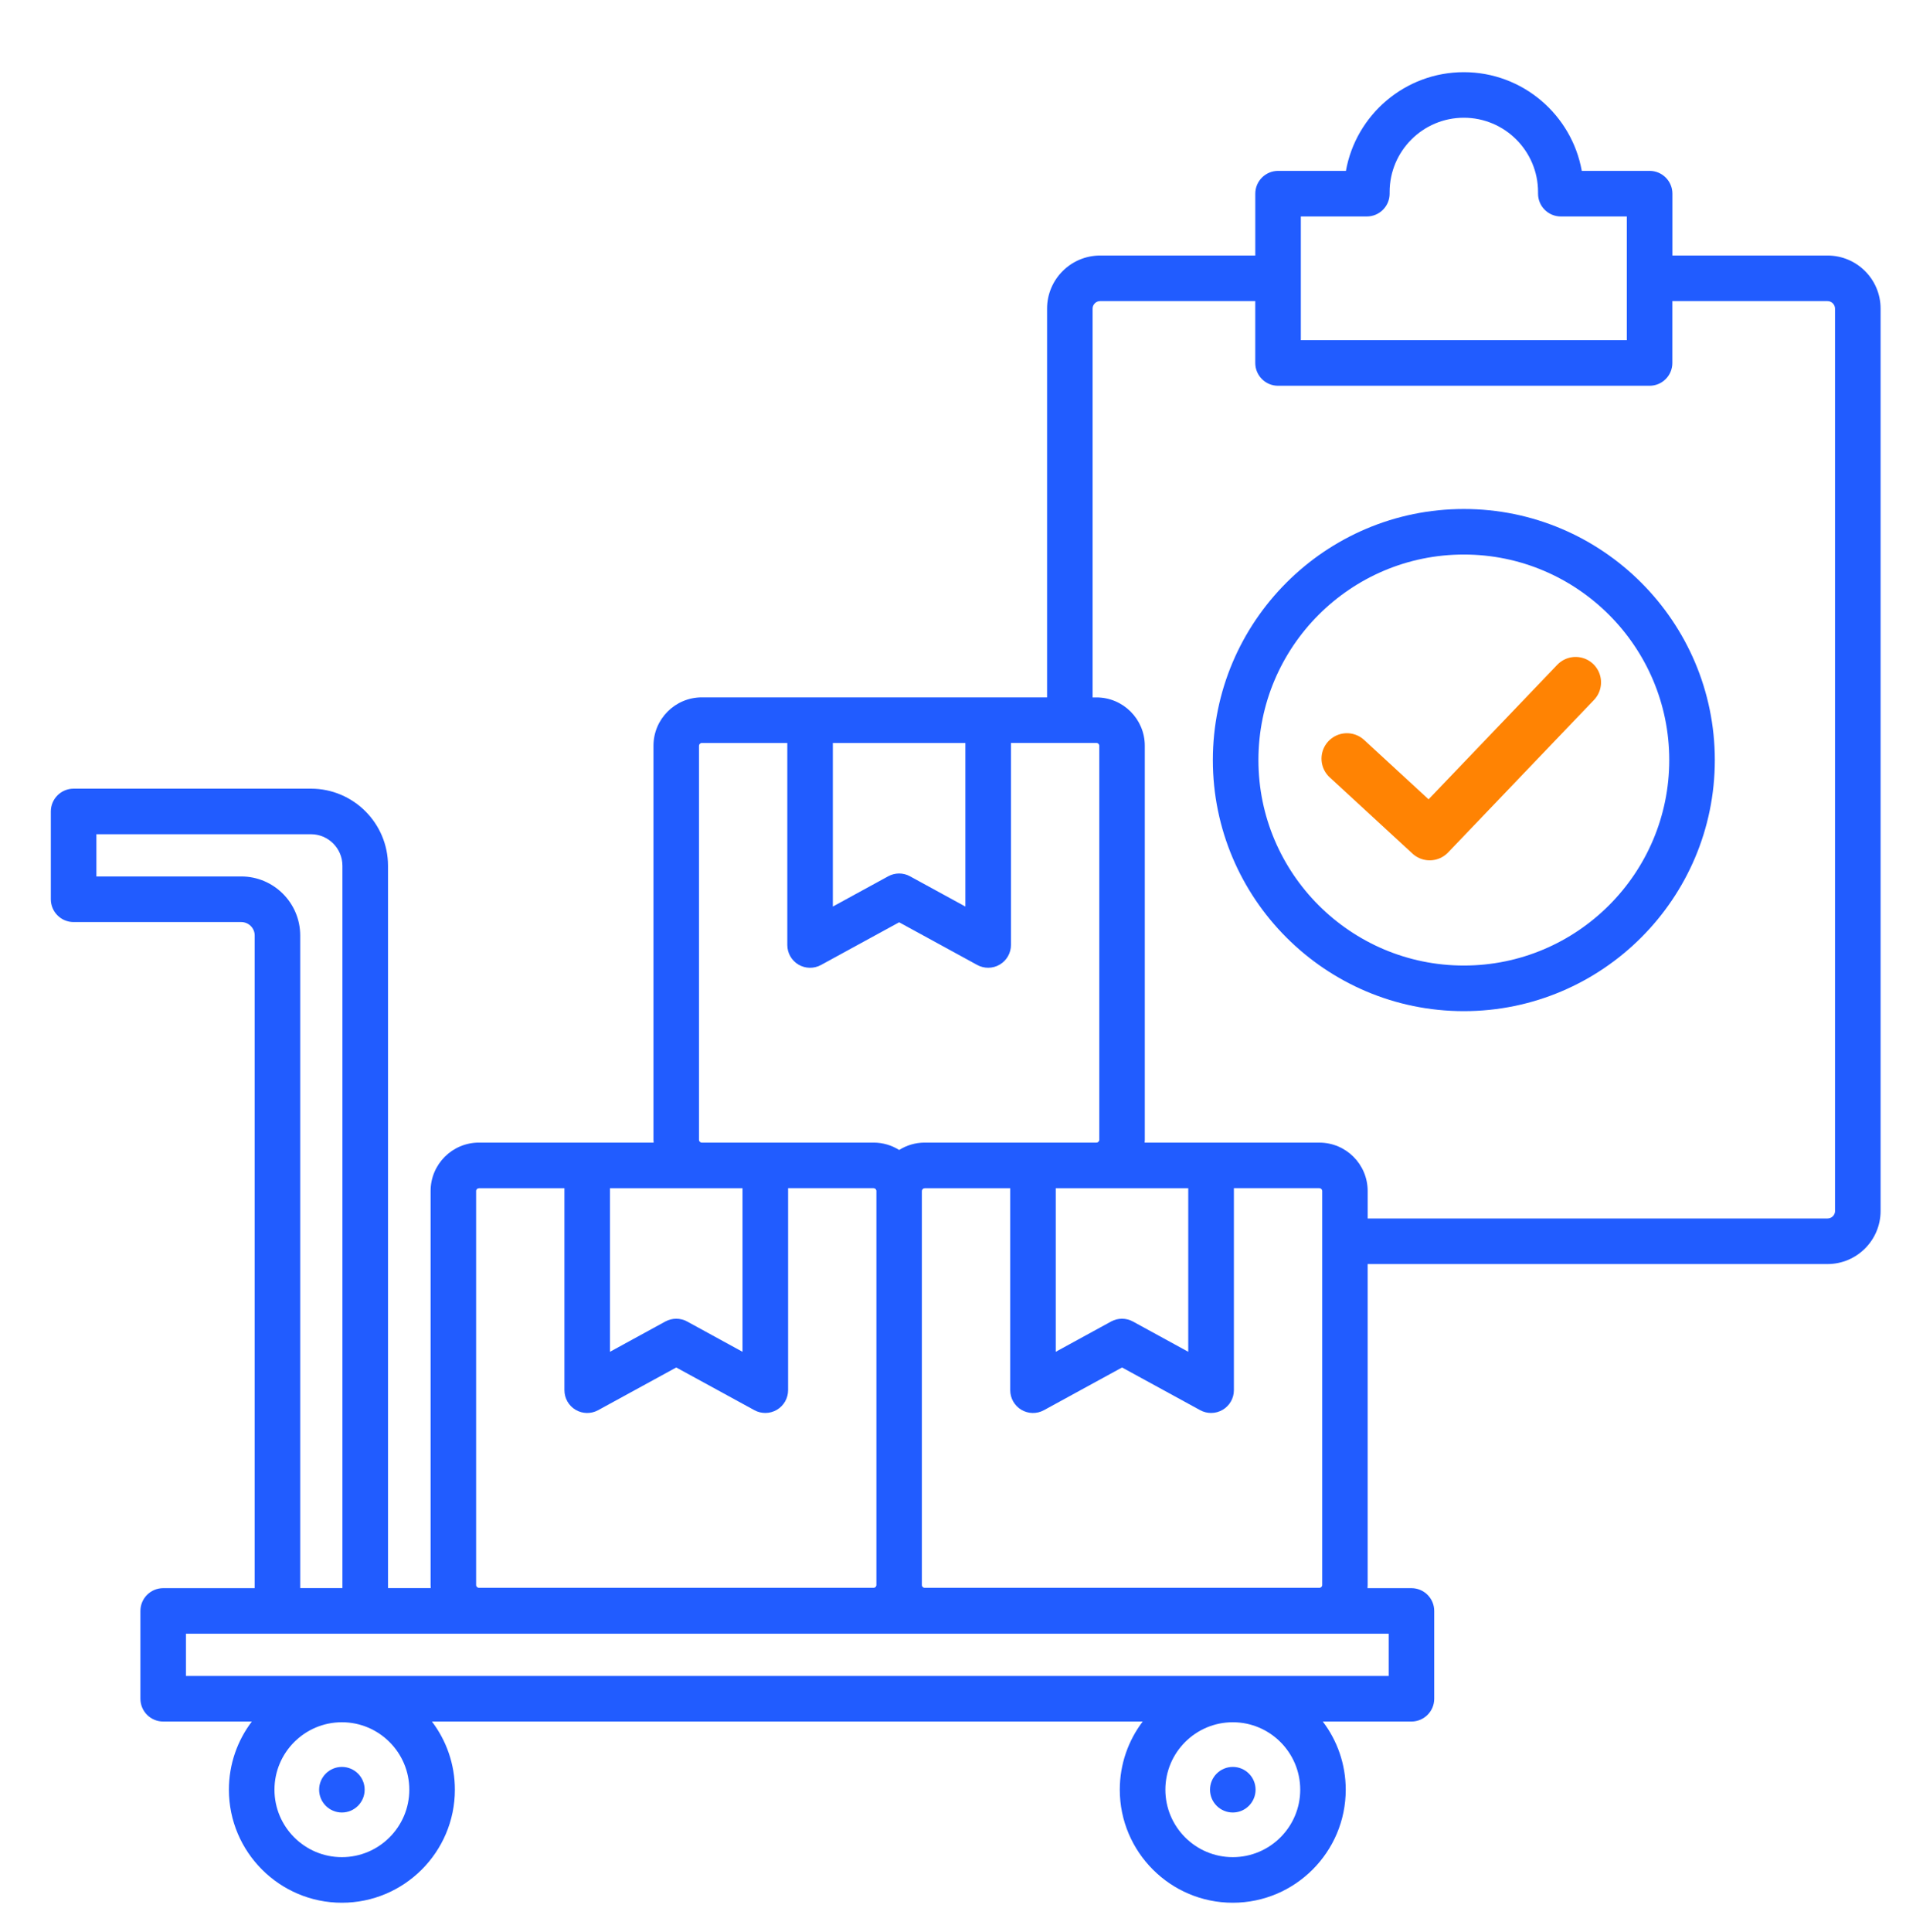 <svg width="75" height="76" viewBox="0 0 75 76" fill="none" xmlns="http://www.w3.org/2000/svg">
<path fill-rule="evenodd" clip-rule="evenodd" d="M71.915 10.051H65.808V7.617C65.808 7.123 65.406 6.721 64.912 6.721H62.242C61.848 4.518 59.916 2.839 57.601 2.839C55.286 2.839 53.354 4.518 52.961 6.721H50.292C49.797 6.721 49.395 7.123 49.395 7.617V10.051H43.289C42.139 10.051 41.202 10.987 41.202 12.138V27.429H27.616C26.567 27.429 25.714 28.282 25.714 29.331V44.832C25.714 44.869 25.717 44.905 25.72 44.941H18.846C17.797 44.941 16.944 45.794 16.944 46.843V62.343C16.944 62.384 16.947 62.424 16.95 62.464H15.268V34.053C15.268 32.381 13.907 31.02 12.236 31.02H2.896C2.402 31.02 2 31.422 2 31.917V35.37C2 35.865 2.402 36.267 2.896 36.267H9.493C9.784 36.267 10.022 36.504 10.022 36.794V62.466H6.422C5.927 62.466 5.525 62.868 5.525 63.362V66.816C5.525 67.31 5.927 67.712 6.422 67.712H9.91C9.344 68.457 9.007 69.387 9.007 70.393C9.007 72.845 11.002 74.839 13.453 74.839C15.904 74.839 17.899 72.845 17.899 70.393C17.899 69.387 17.562 68.457 16.996 67.712H44.965C44.399 68.457 44.063 69.387 44.063 70.393C44.063 72.845 46.057 74.839 48.508 74.839C50.959 74.839 52.954 72.845 52.954 70.393C52.954 69.387 52.618 68.457 52.051 67.712H55.539C56.034 67.712 56.436 67.31 56.436 66.816V63.362C56.436 62.868 56.034 62.466 55.539 62.466H53.81C53.813 62.426 53.816 62.385 53.816 62.345V49.718H71.913C73.063 49.718 74 48.781 74 47.631V12.138C74.001 10.987 73.065 10.051 71.915 10.051ZM13.453 73.046C11.989 73.046 10.8 71.856 10.8 70.393C10.8 68.931 11.991 67.74 13.453 67.74C14.915 67.74 16.106 68.931 16.106 70.393C16.106 71.856 14.915 73.046 13.453 73.046ZM48.51 73.046C47.046 73.046 45.857 71.856 45.857 70.393C45.857 68.931 47.047 67.74 48.51 67.74C49.972 67.74 51.163 68.931 51.163 70.393C51.163 71.856 49.972 73.046 48.51 73.046ZM51.188 8.514H53.784C54.279 8.514 54.681 8.112 54.681 7.617V7.552C54.681 5.941 55.991 4.631 57.601 4.631C59.211 4.631 60.521 5.941 60.521 7.552V7.617C60.521 8.112 60.923 8.514 61.418 8.514H64.014V13.38H51.187V8.514H51.188ZM32.772 29.223H37.987V35.657L35.809 34.467C35.542 34.32 35.218 34.32 34.95 34.467L32.772 35.657V29.223ZM27.505 44.833V29.332C27.505 29.274 27.556 29.223 27.614 29.223H30.98V37.169C30.98 37.486 31.147 37.778 31.419 37.94C31.691 38.101 32.029 38.107 32.306 37.955L35.381 36.276L38.455 37.955C38.589 38.028 38.737 38.064 38.885 38.064C39.043 38.064 39.202 38.022 39.342 37.938C39.614 37.777 39.781 37.484 39.781 37.167V29.222H43.147C43.205 29.222 43.256 29.273 43.256 29.331V44.832C43.256 44.89 43.205 44.941 43.147 44.941H36.386C36.017 44.941 35.673 45.048 35.381 45.231C35.089 45.048 34.744 44.941 34.375 44.941H27.614C27.556 44.942 27.505 44.892 27.505 44.833ZM36.277 46.844C36.277 46.786 36.328 46.735 36.386 46.735H39.752V54.68C39.752 54.997 39.919 55.29 40.191 55.451C40.462 55.612 40.8 55.618 41.078 55.466L44.152 53.786L47.227 55.466C47.361 55.539 47.509 55.575 47.657 55.575C47.815 55.575 47.973 55.533 48.114 55.45C48.386 55.288 48.553 54.996 48.553 54.679V46.733H51.919C51.977 46.733 52.028 46.784 52.028 46.843V62.343C52.028 62.402 51.977 62.453 51.919 62.453H36.384C36.326 62.453 36.275 62.402 36.275 62.343V46.844H36.277ZM46.757 53.169L44.58 51.978C44.312 51.832 43.988 51.832 43.721 51.978L41.543 53.169V46.735H46.757V53.169ZM24.002 46.735H29.217V53.169L27.039 51.978C26.772 51.832 26.448 51.832 26.18 51.978L24.002 53.169V46.735ZM18.735 46.844C18.735 46.786 18.786 46.735 18.844 46.735H22.21V54.68C22.21 54.997 22.377 55.29 22.649 55.451C22.921 55.612 23.258 55.618 23.536 55.466L26.61 53.786L29.685 55.466C29.819 55.539 29.967 55.575 30.115 55.575C30.273 55.575 30.432 55.533 30.572 55.45C30.844 55.288 31.011 54.996 31.011 54.679V46.733H34.377C34.435 46.733 34.486 46.784 34.486 46.843V62.343C34.486 62.402 34.435 62.453 34.377 62.453H18.844C18.786 62.453 18.735 62.402 18.735 62.343V46.844ZM9.493 34.473H3.793V32.812H12.234C12.918 32.812 13.474 33.367 13.474 34.051V62.464H11.813V36.794C11.813 35.514 10.772 34.473 9.493 34.473ZM54.645 65.919H7.316V64.258H54.645V65.919ZM72.209 47.631C72.209 47.791 72.075 47.925 71.915 47.925H53.817V46.844C53.817 45.795 52.964 44.942 51.916 44.942H45.041C45.043 44.907 45.047 44.871 45.047 44.833V29.332C45.047 28.284 44.194 27.431 43.145 27.431H42.993V12.138C42.993 11.978 43.127 11.843 43.287 11.843H49.394V14.277C49.394 14.771 49.796 15.173 50.29 15.173H64.91C65.405 15.173 65.806 14.771 65.806 14.277V11.843H71.913C72.073 11.843 72.207 11.978 72.207 12.138V47.631H72.209ZM57.601 20.02C52.156 20.02 47.725 24.451 47.725 29.896C47.725 35.34 52.156 39.771 57.601 39.771C63.046 39.771 67.477 35.34 67.477 29.896C67.477 24.451 63.046 20.02 57.601 20.02ZM57.601 37.977C53.145 37.977 49.518 34.352 49.518 29.894C49.518 25.437 53.144 21.811 57.601 21.811C62.057 21.811 65.684 25.437 65.684 29.894C65.684 34.352 62.059 37.977 57.601 37.977ZM49.406 70.393C49.406 70.888 49.004 71.29 48.51 71.29C48.015 71.29 47.613 70.888 47.613 70.393C47.613 69.899 48.015 69.497 48.51 69.497C49.004 69.497 49.406 69.897 49.406 70.393ZM14.349 70.393C14.349 70.888 13.947 71.29 13.453 71.29C12.959 71.29 12.557 70.888 12.557 70.393C12.557 69.899 12.959 69.497 13.453 69.497C13.947 69.497 14.349 69.897 14.349 70.393Z" fill="#215CFF"/>
<path d="M53 29.839L56.258 32.839L62 26.839" stroke="#FF8303" stroke-width="2" stroke-miterlimit="10" stroke-linecap="round" stroke-linejoin="round"/>
</svg>
